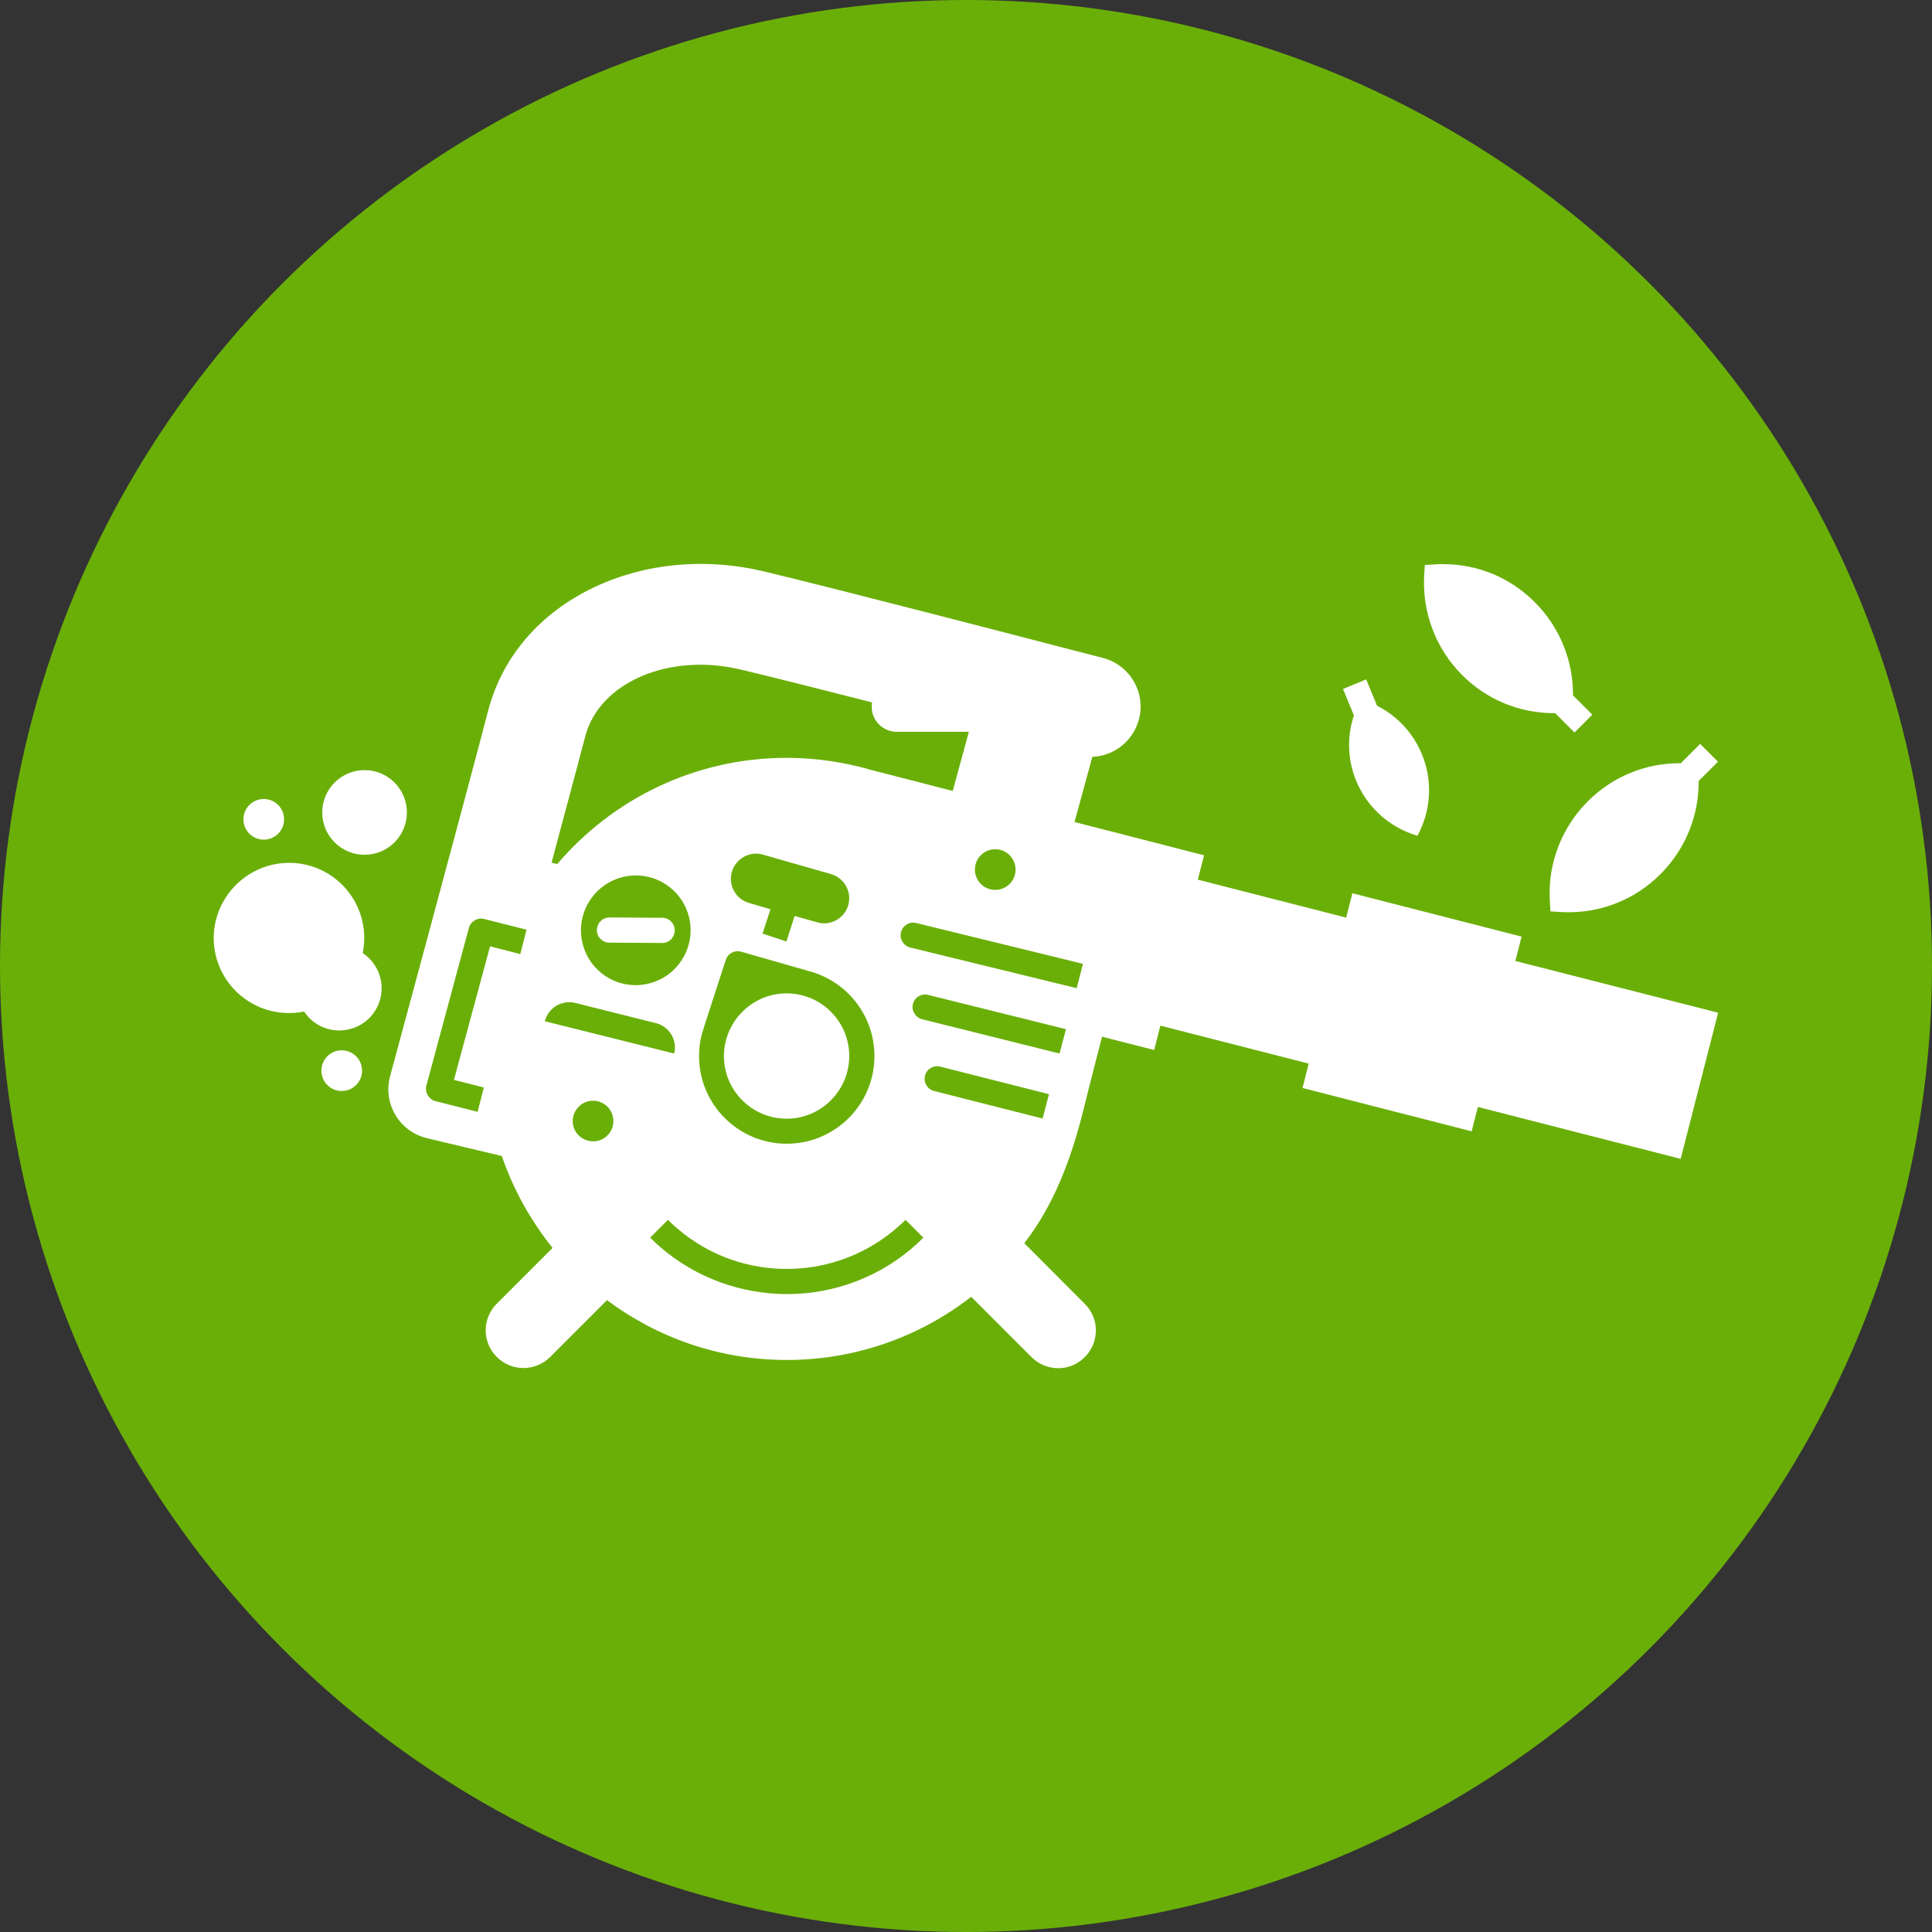 <?xml version="1.0" encoding="utf-8"?>
<!-- Generator: Adobe Illustrator 23.0.2, SVG Export Plug-In . SVG Version: 6.00 Build 0)  -->
<svg version="1.1" id="Layer_1" xmlns="http://www.w3.org/2000/svg" xmlns:xlink="http://www.w3.org/1999/xlink" x="0px" y="0px"
	 viewBox="0 0 115 115" style="enable-background:new 0 0 115 115;" xml:space="preserve">
<rect x="0" y="0" width="115" height="115" fill="#333333" stroke="none"/>
<style type="text/css">
	.st0{fill:#6AAF08;}
	.st1{fill:#FFFFFF;}
</style>
<circle class="st0" cx="57.5" cy="57.5" r="57.5"/>
<g>
	<path class="st1" d="M39.42,56.13L39.42,56.13l-3.15-0.02c-0.41,0-0.75-0.34-0.74-0.75c0-0.41,0.34-0.75,0.75-0.75h0l3.14,0.02
		c0.41,0,0.75,0.34,0.74,0.75C40.16,55.8,39.83,56.13,39.42,56.13"/>
	<path class="st1" d="M46.82,59.13c2.06,0,3.73,1.67,3.73,3.73c0,2.05-1.67,3.73-3.73,3.73c-2.05,0-3.73-1.67-3.73-3.73
		C43.1,60.8,44.77,59.13,46.82,59.13"/>
	<path class="st1" d="M17.21,51.36c2.47,0,4.47,2,4.47,4.47c0,0.31-0.03,0.61-0.09,0.9c0.5,0.33,0.89,0.85,1.05,1.48
		c0.34,1.35-0.48,2.72-1.83,3.05c-1.06,0.27-2.14-0.18-2.71-1.05c-0.29,0.06-0.59,0.09-0.9,0.09c-2.47,0-4.48-2-4.48-4.48
		C12.74,53.37,14.74,51.36,17.21,51.36"/>
	<path class="st1" d="M20.34,62.52c-0.67,0-1.21,0.54-1.21,1.21c0,0.67,0.54,1.21,1.21,1.21c0.67,0,1.21-0.54,1.21-1.21
		C21.55,63.06,21.01,62.52,20.34,62.52"/>
	<path class="st1" d="M21.7,45.84c-1.39,0-2.52,1.13-2.52,2.52s1.13,2.52,2.52,2.52c1.39,0,2.52-1.13,2.52-2.52
		S23.09,45.84,21.7,45.84"/>
	<path class="st1" d="M15.7,47.56c-0.67,0-1.21,0.54-1.21,1.21c0,0.67,0.54,1.21,1.21,1.21c0.67,0,1.21-0.54,1.21-1.21
		C16.91,48.1,16.37,47.56,15.7,47.56"/>
	<path class="st1" d="M93.37,54.3c-0.13,0-0.27,0-0.41-0.01l-0.67-0.04l-0.04-0.67c-0.12-2.19,0.71-4.33,2.26-5.88
		c1.46-1.46,3.4-2.27,5.47-2.27h0.07l1.15-1.15l1.06,1.06l-1.15,1.15c0.02,2.07-0.8,4.07-2.27,5.54
		C97.38,53.49,95.44,54.3,93.37,54.3"/>
	<path class="st1" d="M84.52,49.45l-0.15,0.3l-0.32-0.11c-1.5-0.53-2.71-1.68-3.32-3.15c-0.52-1.25-0.56-2.64-0.14-3.91l-0.65-1.57
		l1.38-0.57l0.65,1.57c1.19,0.6,2.15,1.62,2.66,2.87C85.25,46.35,85.2,48.02,84.52,49.45"/>
	<path class="st1" d="M93.72,43.6l-1.15-1.15H92.5c-2.07,0-4.01-0.81-5.47-2.27c-1.55-1.55-2.37-3.69-2.26-5.88l0.04-0.67l0.67-0.04
		c0.14-0.01,0.27-0.01,0.41-0.01c2.07,0,4.01,0.8,5.47,2.27c1.47,1.47,2.29,3.47,2.27,5.54l1.15,1.15L93.72,43.6z"/>
	<path class="st1" d="M23.22,64.06c-0.21,0.78-0.1,1.62,0.32,2.31c0.41,0.7,1.09,1.19,1.88,1.38l4.45,1.06
		c0.69,2.01,1.72,3.85,3.02,5.47l-3.32,3.32c-0.88,0.88-0.88,2.3,0,3.17c0.44,0.44,1.01,0.66,1.59,0.66c0.57,0,1.15-0.22,1.59-0.66
		l3.38-3.38c2.99,2.23,6.69,3.56,10.7,3.56c4.13,0,7.94-1.4,10.98-3.76l3.59,3.59c0.44,0.44,1.01,0.66,1.59,0.66
		c0.57,0,1.15-0.22,1.58-0.66c0.88-0.88,0.88-2.3,0-3.17L60.97,74c1.75-2.25,2.78-4.98,3.5-7.86c0.6-2.42,1.13-4.43,1.13-4.43
		l3.1,0.79l0.37-1.45l8.83,2.26l-0.37,1.45l10.07,2.58l0.37-1.45l12.07,3.09l2.23-8.7L90.2,57.2l0.37-1.45L80.5,53.17l-0.37,1.45
		l-8.83-2.26l0.37-1.45l-7.71-1.98l1.06-3.88c1.29-0.05,2.44-0.94,2.78-2.25c0.41-1.6-0.56-3.23-2.16-3.64l-2.75-0.71
		c-0.72-0.19-12.99-3.38-17.43-4.44c-3.48-0.83-7.06-0.49-10.08,0.94c-3.24,1.53-5.48,4.14-6.32,7.34
		C27.48,48.34,23.26,63.9,23.22,64.06 M65.91,57.87c0,0.01,0,0.01-0.01,0.02L65.91,57.87L65.91,57.87 M53.38,43.56h4.29l-0.96,3.52
		l-4.82-1.24c-1.61-0.47-3.31-0.73-5.07-0.73c-5.46,0-10.36,2.46-13.65,6.32l-0.34-0.08c0.79-2.93,1.52-5.68,2.01-7.53
		c0.84-3.2,4.98-4.98,9.23-3.97c1.74,0.41,4.78,1.18,7.84,1.96c-0.02,0.08-0.02,0.17-0.02,0.26C51.88,42.89,52.56,43.56,53.38,43.56
		L53.38,43.56z M34.68,56.17c-0.44-1.75,0.63-3.52,2.37-3.96c0.26-0.07,0.53-0.1,0.8-0.1c1.5,0,2.8,1.02,3.16,2.47
		c0.21,0.85,0.08,1.72-0.37,2.47c-0.45,0.75-1.16,1.28-2.01,1.49c-0.26,0.07-0.53,0.1-0.8,0.1C36.35,58.64,35.04,57.63,34.68,56.17
		 M45.86,54.12l-1.27-0.37c-0.8-0.23-1.25-1.06-1.03-1.85c0.23-0.79,1.06-1.26,1.85-1.03l4.06,1.16c0.79,0.23,1.25,1.06,1.02,1.85
		c-0.19,0.66-0.79,1.08-1.44,1.08c-0.14,0-0.28-0.02-0.41-0.06l-1.34-0.38l-0.49,1.52l-1.42-0.47L45.86,54.12z M48.17,57.81
		c2.23,0.59,3.88,2.63,3.88,5.05c0,2.88-2.34,5.22-5.22,5.22c-2.88,0-5.22-2.34-5.22-5.22c0-0.44,0.05-0.87,0.16-1.27
		c0-0.01,0-0.01,0-0.02c0.05-0.2,1.43-4.43,1.43-4.43c0.12-0.39,0.53-0.6,0.92-0.49L48.17,57.81 M59.24,50.55
		c0.67,0,1.21,0.54,1.21,1.21s-0.54,1.21-1.21,1.21s-1.21-0.54-1.21-1.21S58.57,50.55,59.24,50.55 M64.09,58.82l-9.91-2.42
		c-0.4-0.1-0.65-0.5-0.55-0.91c0.1-0.4,0.5-0.65,0.9-0.55l9.93,2.43L64.09,58.82z M55.6,64.94c-0.4-0.1-0.64-0.51-0.54-0.91
		c0.1-0.4,0.51-0.64,0.91-0.54l6.47,1.64l-0.38,1.45L55.6,64.94 M54.89,60.67c-0.4-0.1-0.65-0.51-0.55-0.91
		c0.1-0.4,0.51-0.64,0.91-0.54l8.2,2.04l-0.38,1.45L54.89,60.67z M39.29,74.22c-0.2-0.17-0.4-0.36-0.59-0.55l1.06-1.06
		c0.19,0.19,0.39,0.38,0.6,0.55c3.8,3.24,9.48,3.16,13.2-0.23c0.11-0.1,0.23-0.21,0.34-0.32l1.06,1.06
		c-0.11,0.11-0.22,0.22-0.34,0.33c-2.19,2.02-4.99,3.03-7.78,3.03C44.14,77.02,41.45,76.09,39.29,74.22 M35.17,67.93
		c-0.61-0.07-1.08-0.58-1.08-1.2c0-0.43,0.23-0.81,0.57-1.03c0.19-0.12,0.41-0.18,0.64-0.18c0.67,0,1.21,0.54,1.21,1.21
		c0,0.67-0.54,1.21-1.21,1.21C35.26,67.93,35.22,67.93,35.17,67.93 M32.43,60.79c0.2-0.8,1.01-1.29,1.82-1.09l4.79,1.2
		c0.8,0.2,1.29,1.01,1.09,1.81L32.43,60.79z M25.46,65.19c-0.1-0.17-0.13-0.38-0.08-0.57l2.53-9.39c0.11-0.39,0.51-0.63,0.91-0.53
		l2.52,0.64l-0.37,1.45l-1.8-0.46l-2.15,7.95l1.78,0.45l-0.37,1.45l-2.52-0.64C25.72,65.49,25.56,65.36,25.46,65.19"/>
</g>
</svg>
